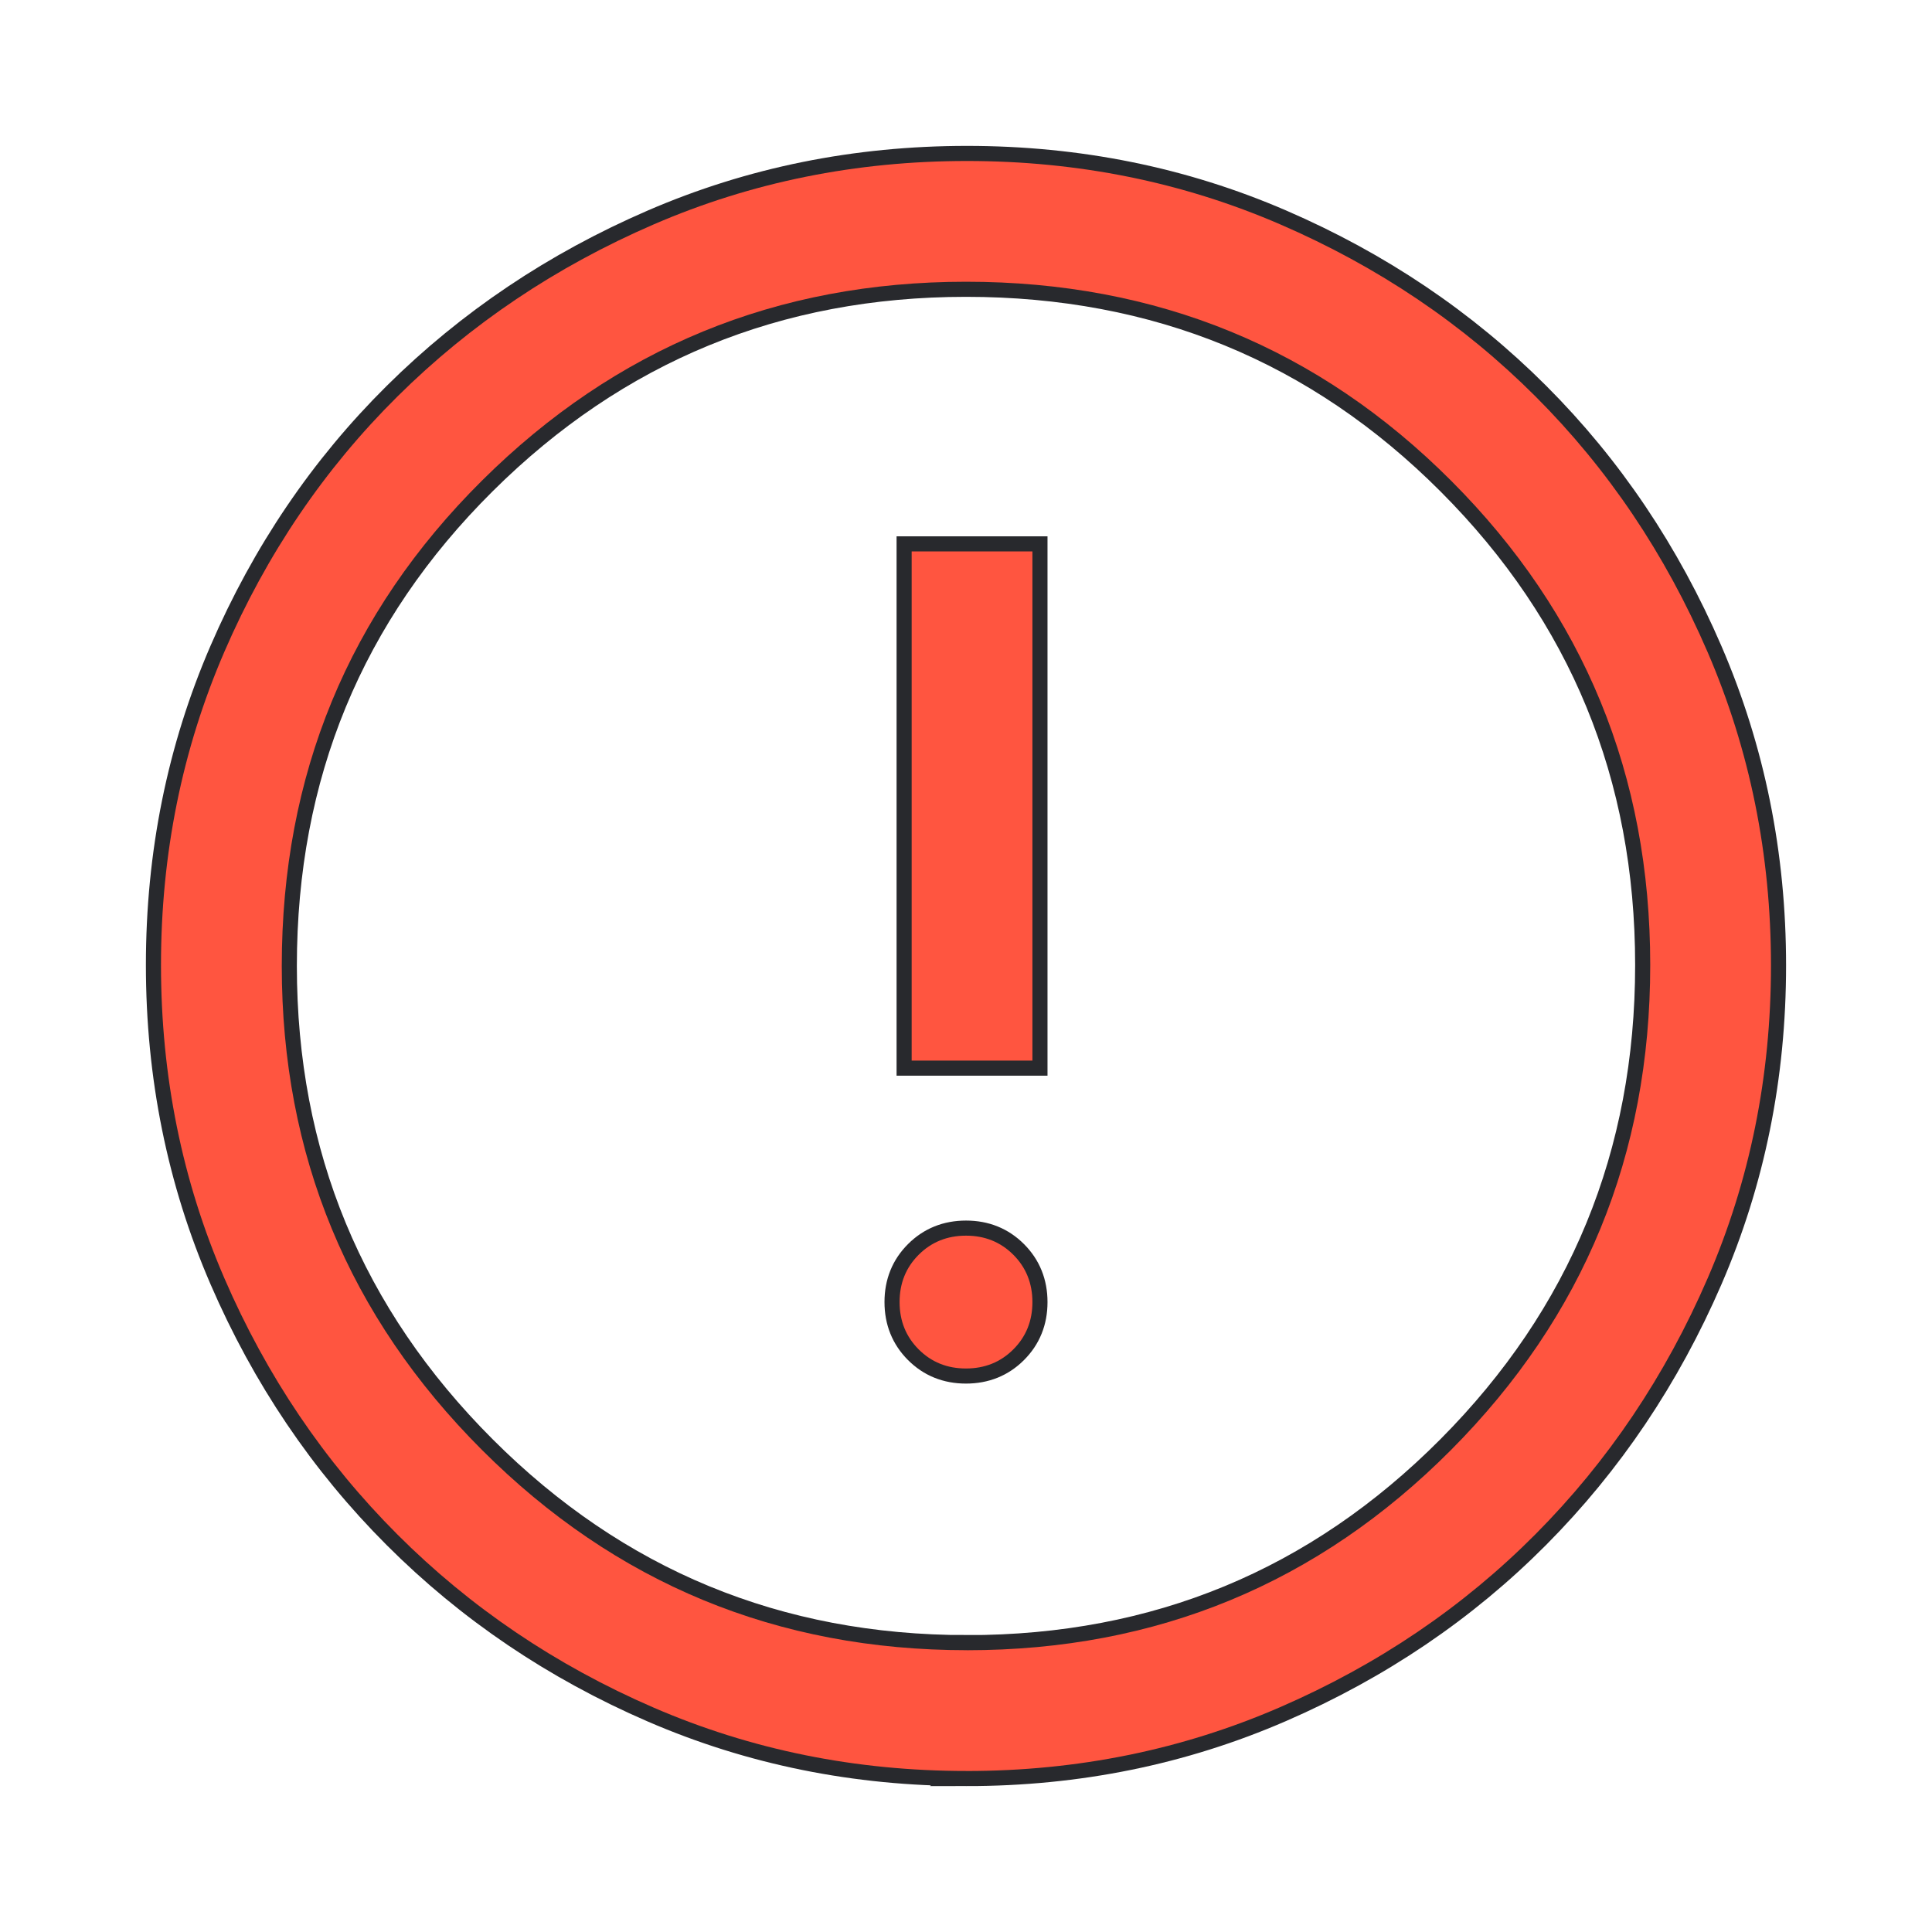<svg height="64" width="64" xmlns="http://www.w3.org/2000/svg">
  <style type="text/css" id="current-color-scheme">
    .ColorScheme-NegativeText {
      color: #ff5540;
    }

    .ColorScheme-Background {
      color: #28292d;
    }
  </style>
  <rect width="64" height="64" opacity="0" />
  <path
    d="m 31.999,45.333 q 0.935,0 1.568,-0.632 0.633,-0.632 0.633,-1.567 0,-0.935 -0.632,-1.568 -0.632,-0.633 -1.567,-0.633 -0.935,0 -1.568,0.632 -0.633,0.632 -0.633,1.567 0,0.935 0.632,1.568 0.632,0.633 1.567,0.633 z m -1.799,-10.2 h 4 V 18.267 h -4 z m 1.818,23.533 q -5.516,0 -10.367,-2.1 -4.851,-2.1 -8.485,-5.733 -3.633,-3.633 -5.733,-8.489 -2.1,-4.856 -2.1,-10.377 0,-5.521 2.1,-10.377 2.1,-4.856 5.733,-8.456 Q 16.8,9.533 21.656,7.433 q 4.856,-2.1 10.377,-2.1 5.521,0 10.377,2.1 4.856,2.1 8.456,5.7 3.6,3.6 5.7,8.467 2.1,4.867 2.1,10.382 0,5.516 -2.1,10.367 -2.1,4.851 -5.7,8.473 -3.6,3.621 -8.467,5.733 -4.867,2.112 -10.382,2.112 z m 0.015,-4 q 9.433,0 16.033,-6.633 6.6,-6.633 6.6,-16.067 0,-9.433 -6.587,-16.033 -6.587,-6.6 -16.079,-6.6 -9.4,0 -16.033,6.587 -6.633,6.587 -6.633,16.079 0,9.4 6.633,16.033 6.633,6.633 16.067,6.633 z m -0.033,-22.667 z"
    class="ColorScheme-Background" stroke-width="1" stroke="currentColor" />
  <path
    d="m 31.999,45.333 q 0.935,0 1.568,-0.632 0.633,-0.632 0.633,-1.567 0,-0.935 -0.632,-1.568 -0.632,-0.633 -1.567,-0.633 -0.935,0 -1.568,0.632 -0.633,0.632 -0.633,1.567 0,0.935 0.632,1.568 0.632,0.633 1.567,0.633 z m -1.799,-10.2 h 4 V 18.267 h -4 z m 1.818,23.533 q -5.516,0 -10.367,-2.1 -4.851,-2.1 -8.485,-5.733 -3.633,-3.633 -5.733,-8.489 -2.1,-4.856 -2.1,-10.377 0,-5.521 2.1,-10.377 2.1,-4.856 5.733,-8.456 Q 16.8,9.533 21.656,7.433 q 4.856,-2.1 10.377,-2.1 5.521,0 10.377,2.1 4.856,2.1 8.456,5.7 3.6,3.6 5.7,8.467 2.1,4.867 2.1,10.382 0,5.516 -2.1,10.367 -2.1,4.851 -5.7,8.473 -3.6,3.621 -8.467,5.733 -4.867,2.112 -10.382,2.112 z m 0.015,-4 q 9.433,0 16.033,-6.633 6.6,-6.633 6.6,-16.067 0,-9.433 -6.587,-16.033 -6.587,-6.6 -16.079,-6.6 -9.4,0 -16.033,6.587 -6.633,6.587 -6.633,16.079 0,9.4 6.633,16.033 6.633,6.633 16.067,6.633 z m -0.033,-22.667 z"
    class="ColorScheme-NegativeText" fill="currentColor" />
</svg>